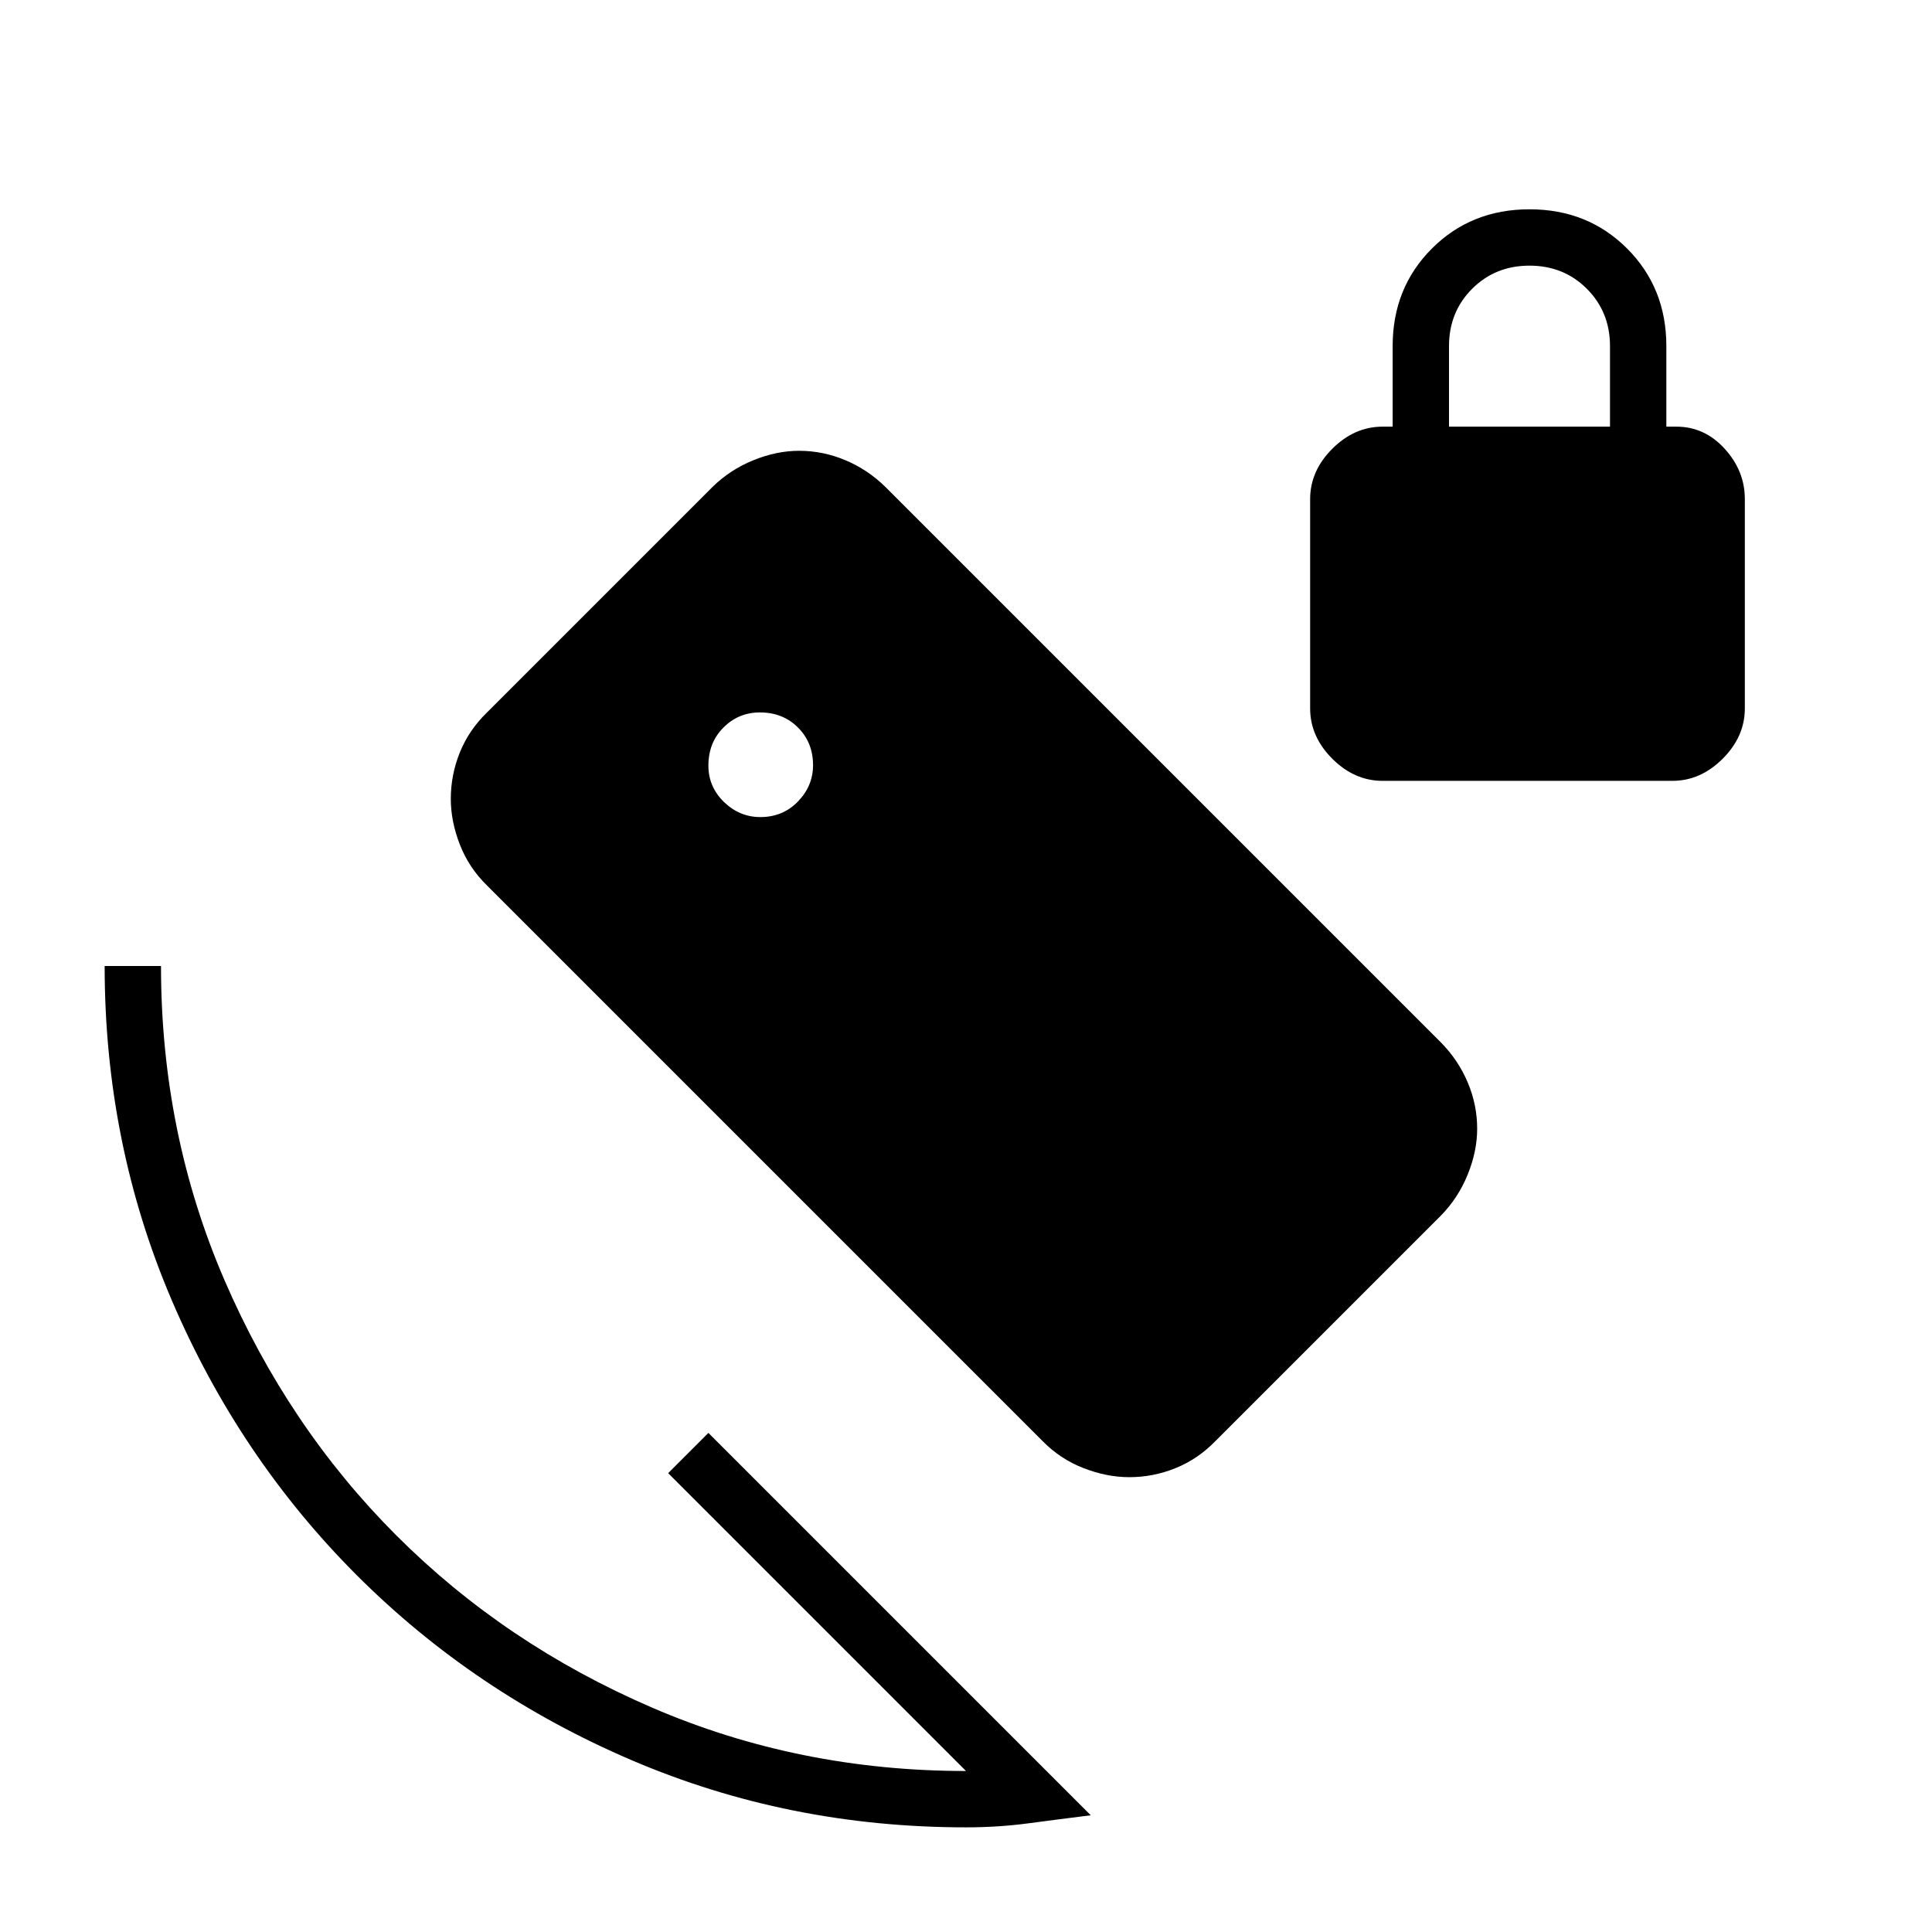 <svg xmlns="http://www.w3.org/2000/svg" height="24" viewBox="0 -960 960 960" width="24"><path d="M687-572q-14 0-25-11t-11-25v-104q0-14 11-25t25-11h5v-40q0-29 19.5-48.5T760-856q29 0 48.5 19.5T828-788v40h5q14 0 24 11t10 25v104q0 14-11 25t-25 11H687Zm33-176h80v-40q0-17-11.5-28.5T760-828q-17 0-28.5 11.5T720-788v40ZM480-52q-88.27 0-166.3-33.44-78.02-33.44-136.42-91.84-58.4-58.4-91.84-136.42Q52-391.73 52-480h28q0 83 31.5 156T197-197q54 54 127 85.5T480-80L332-228l20-20L542-58q-16 2-31 4t-31 2ZM377.81-554q11.19 0 18.69-7.74 7.5-7.75 7.5-18.07 0-11.19-7.49-18.69-7.49-7.5-18.94-7.5-10.57 0-18.07 7.49t-7.5 18.94q0 10.57 7.74 18.07 7.75 7.5 18.07 7.5ZM518-244 242-520q-9-8.77-13.5-20.33-4.5-11.55-4.5-22.71 0-11.96 4.5-23.09Q233-597.26 242-606l112-112q8.77-8.61 20.33-13.3 11.55-4.7 22.71-4.7 11.96 0 23.09 4.7 11.13 4.69 19.87 13.3l276 276q8.61 8.74 13.3 19.85 4.7 11.12 4.7 23.03 0 11.12-4.7 22.72-4.69 11.6-13.3 20.4L604-244q-8.74 9-19.85 13.5-11.12 4.5-23.03 4.5-11.12 0-22.72-4.5T518-244Z"/></svg>